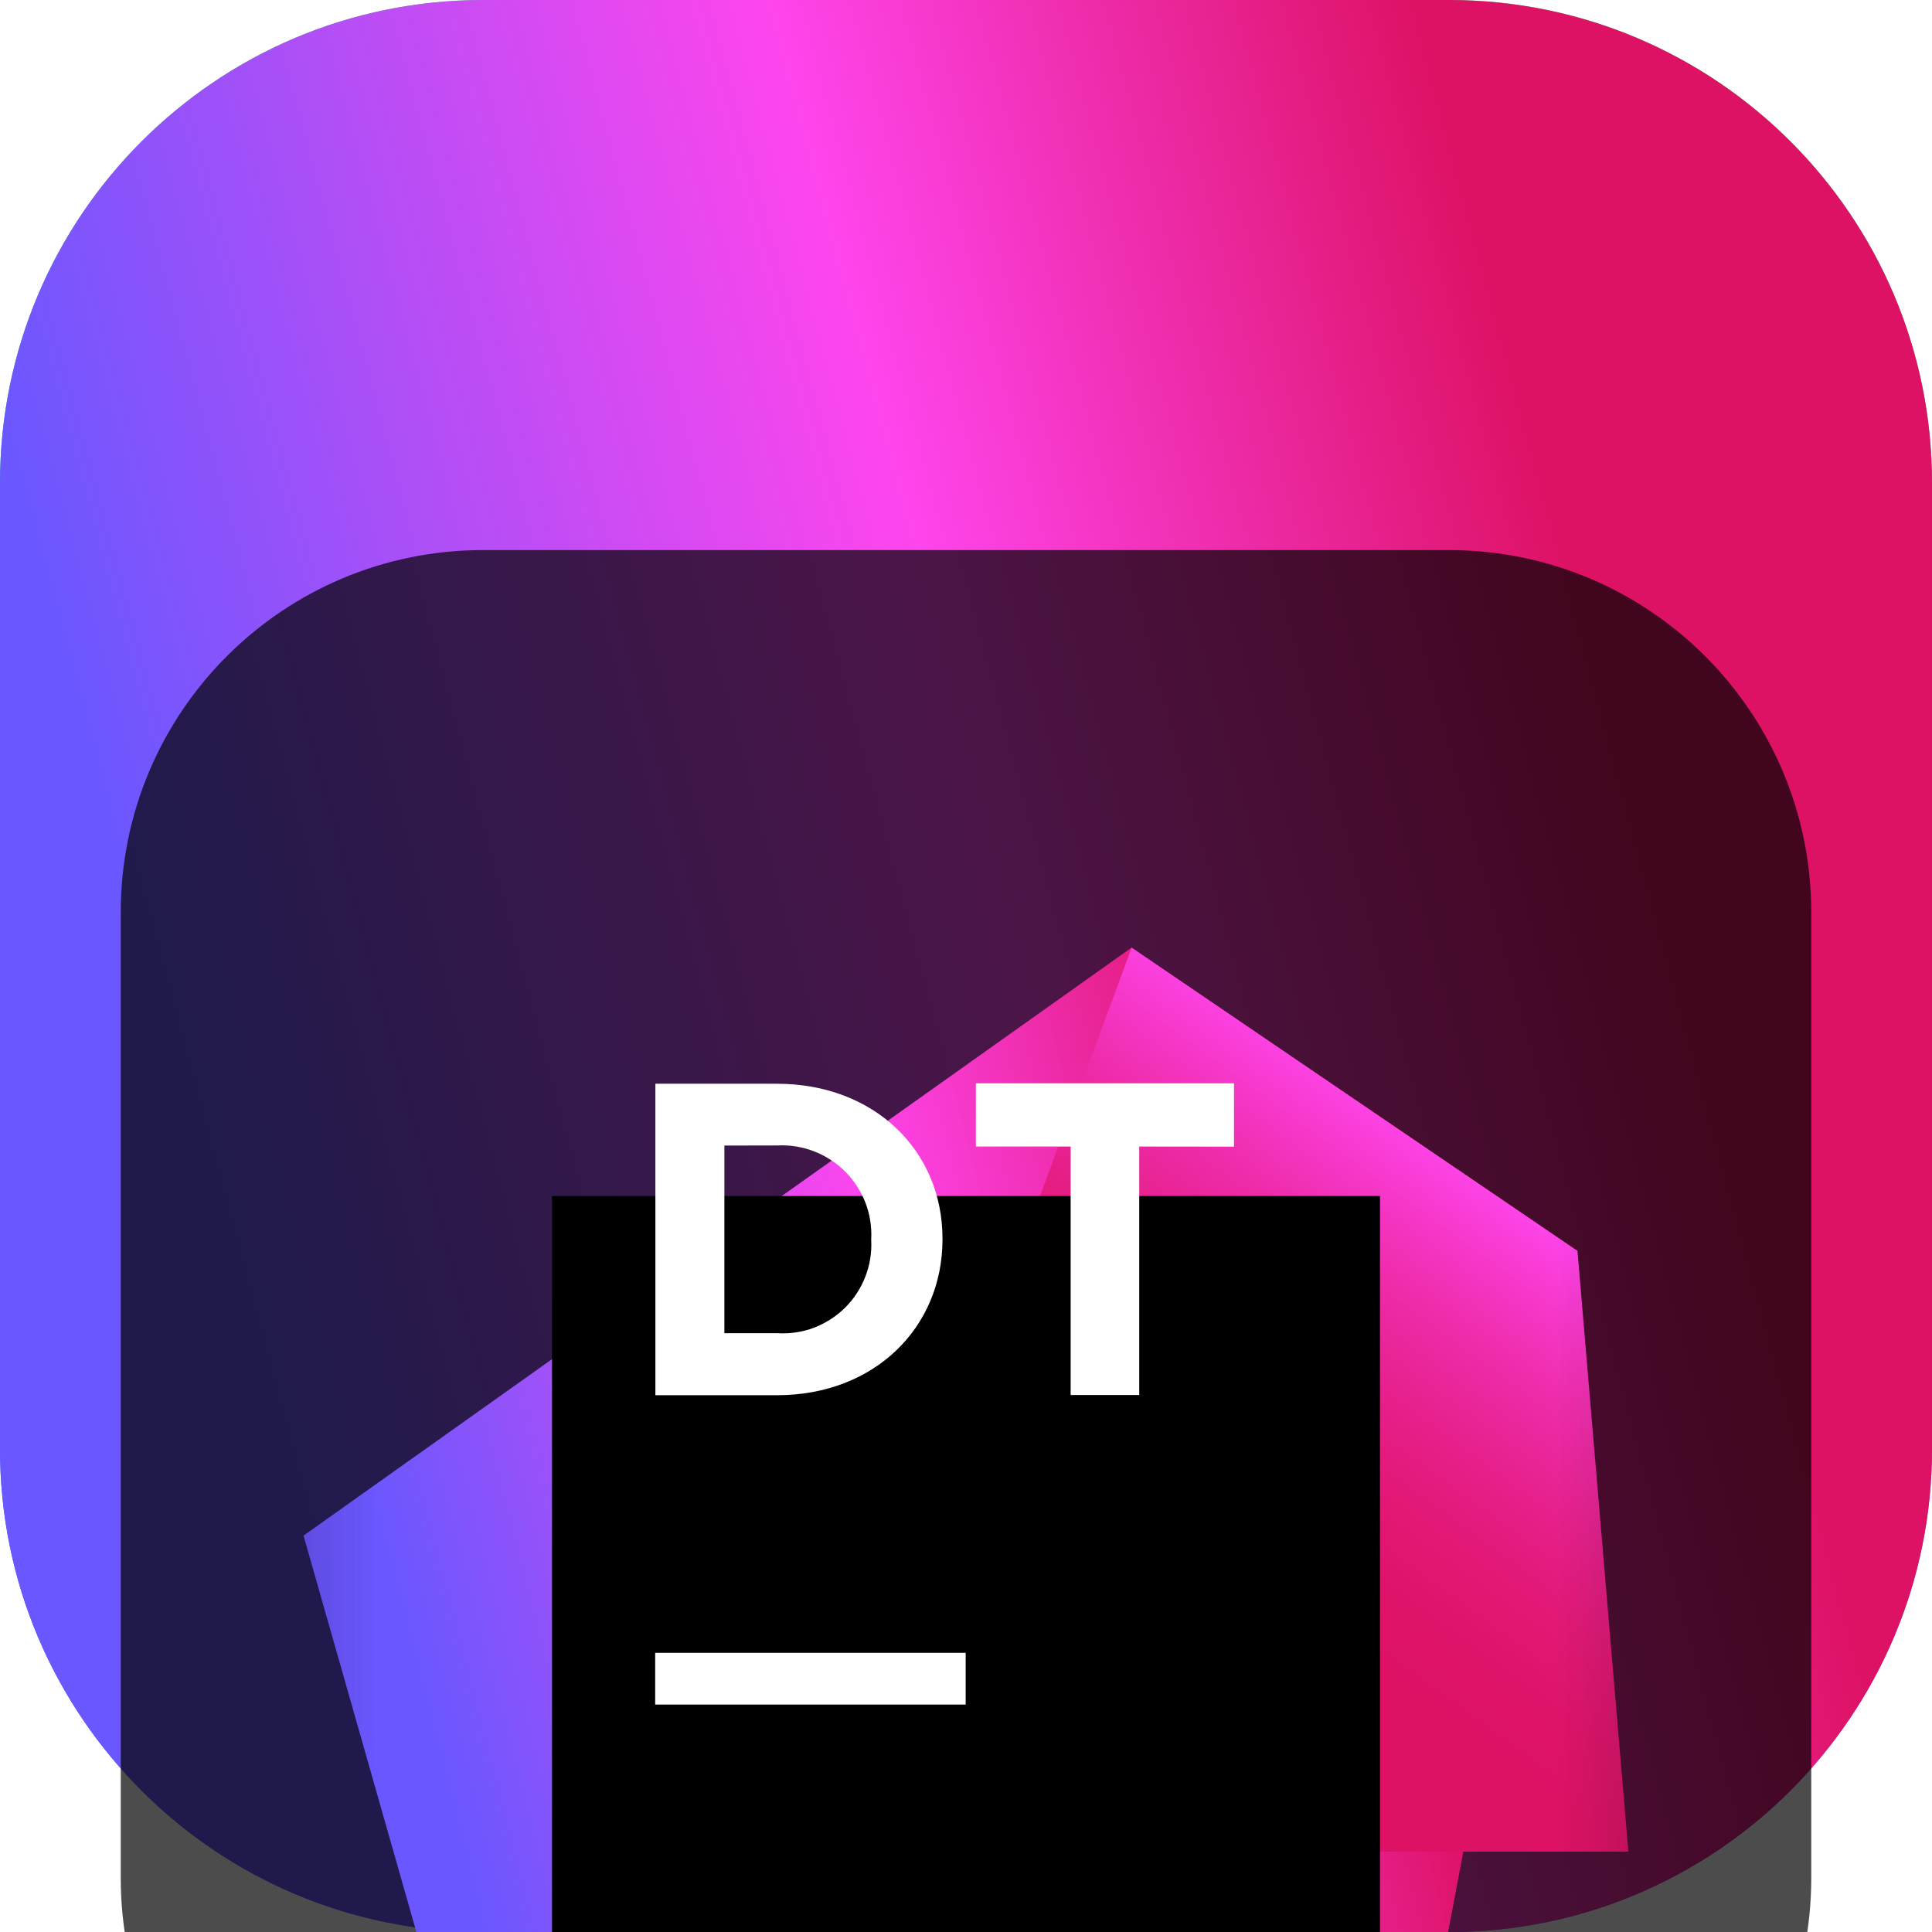 <svg width="18" height="18" viewBox="0 0 18 18" fill="none" xmlns="http://www.w3.org/2000/svg">
<g clip-path="url(#clip0_32_12249)">
<path d="M13.5 0H4.5C2.015 0 0 2.015 0 4.5V13.5C0 15.985 2.015 18 4.5 18H13.5C15.985 18 18 15.985 18 13.5V4.5C18 2.015 15.985 0 13.5 0Z" fill="url(#paint0_linear_32_12249)"/>
<path d="M13.5 0H4.5C2.015 0 0 2.015 0 4.5V13.5C0 15.985 2.015 18 4.5 18H13.5C15.985 18 18 15.985 18 13.5V4.5C18 2.015 15.985 0 13.5 0Z" fill="url(#paint1_linear_32_12249)"/>
<g filter="url(#filter0_i_32_12249)">
<path d="M13.5 1.125H4.5C2.636 1.125 1.125 2.636 1.125 4.5V13.5C1.125 15.364 2.636 16.875 4.5 16.875H13.5C15.364 16.875 16.875 15.364 16.875 13.5V4.5C16.875 2.636 15.364 1.125 13.5 1.125Z" fill="black" fill-opacity="0.7"/>
<mask id="mask0_32_12249" style="mask-type:luminance" maskUnits="userSpaceOnUse" x="2" y="2" width="14" height="14">
<path d="M15.75 2.25H2.25V15.75H15.75V2.25Z" fill="white"/>
</mask>
<g mask="url(#mask0_32_12249)">
<g filter="url(#filter1_d_32_12249)">
<path d="M14.697 5.655L10.542 2.829L2.828 8.307L4.782 15.171L13.214 13.461L14.697 5.655Z" fill="url(#paint2_linear_32_12249)"/>
</g>
<g filter="url(#filter2_d_32_12249)">
<path d="M14.697 5.655L10.543 2.829L9.521 5.601V11.251H15.171L14.697 5.655Z" fill="url(#paint3_linear_32_12249)"/>
</g>
<g filter="url(#filter3_d_32_12249)">
<path d="M5.143 5.143H12.857V12.857H5.143V5.143Z" fill="black"/>
</g>
<path d="M6.104 11.399H8.997V11.881H6.104V11.399Z" fill="white"/>
<path d="M6.106 6.097H7.238C8.149 6.097 8.781 6.723 8.781 7.539V7.548C8.781 8.365 8.151 8.999 7.238 8.999H6.106V6.097ZM6.749 6.673V8.421H7.243C7.359 8.428 7.475 8.411 7.584 8.37C7.692 8.328 7.791 8.265 7.874 8.183C7.956 8.101 8.02 8.003 8.062 7.895C8.104 7.787 8.123 7.671 8.117 7.555V7.547C8.123 7.431 8.105 7.314 8.063 7.205C8.021 7.097 7.957 6.998 7.874 6.915C7.792 6.833 7.693 6.769 7.585 6.727C7.476 6.685 7.359 6.666 7.243 6.672L6.749 6.673Z" fill="white"/>
<path d="M9.975 6.682H9.092V6.093H11.497V6.683L10.614 6.682V8.997H9.975V6.682Z" fill="white"/>
</g>
</g>
</g>
<defs>
<filter id="filter0_i_32_12249" x="1.125" y="1.125" width="15.75" height="19.75" filterUnits="userSpaceOnUse" color-interpolation-filters="sRGB">
<feFlood flood-opacity="0" result="BackgroundImageFix"/>
<feBlend mode="normal" in="SourceGraphic" in2="BackgroundImageFix" result="shape"/>
<feColorMatrix in="SourceAlpha" type="matrix" values="0 0 0 0 0 0 0 0 0 0 0 0 0 0 0 0 0 0 127 0" result="hardAlpha"/>
<feOffset dy="4"/>
<feGaussianBlur stdDeviation="2"/>
<feComposite in2="hardAlpha" operator="arithmetic" k2="-1" k3="1"/>
<feColorMatrix type="matrix" values="0 0 0 0 0 0 0 0 0 0 0 0 0 0 0 0 0 0 0.25 0"/>
<feBlend mode="normal" in2="shape" result="effect1_innerShadow_32_12249"/>
</filter>
<filter id="filter1_d_32_12249" x="-1.172" y="0.829" width="19.868" height="20.343" filterUnits="userSpaceOnUse" color-interpolation-filters="sRGB">
<feFlood flood-opacity="0" result="BackgroundImageFix"/>
<feColorMatrix in="SourceAlpha" type="matrix" values="0 0 0 0 0 0 0 0 0 0 0 0 0 0 0 0 0 0 127 0" result="hardAlpha"/>
<feOffset dy="2"/>
<feGaussianBlur stdDeviation="2"/>
<feComposite in2="hardAlpha" operator="out"/>
<feColorMatrix type="matrix" values="0 0 0 0 0 0 0 0 0 0 0 0 0 0 0 0 0 0 0.25 0"/>
<feBlend mode="normal" in2="BackgroundImageFix" result="effect1_dropShadow_32_12249"/>
<feBlend mode="normal" in="SourceGraphic" in2="effect1_dropShadow_32_12249" result="shape"/>
</filter>
<filter id="filter2_d_32_12249" x="5.521" y="0.829" width="13.65" height="16.423" filterUnits="userSpaceOnUse" color-interpolation-filters="sRGB">
<feFlood flood-opacity="0" result="BackgroundImageFix"/>
<feColorMatrix in="SourceAlpha" type="matrix" values="0 0 0 0 0 0 0 0 0 0 0 0 0 0 0 0 0 0 127 0" result="hardAlpha"/>
<feOffset dy="2"/>
<feGaussianBlur stdDeviation="2"/>
<feComposite in2="hardAlpha" operator="out"/>
<feColorMatrix type="matrix" values="0 0 0 0 0 0 0 0 0 0 0 0 0 0 0 0 0 0 0.25 0"/>
<feBlend mode="normal" in2="BackgroundImageFix" result="effect1_dropShadow_32_12249"/>
<feBlend mode="normal" in="SourceGraphic" in2="effect1_dropShadow_32_12249" result="shape"/>
</filter>
<filter id="filter3_d_32_12249" x="1.143" y="3.143" width="15.714" height="15.714" filterUnits="userSpaceOnUse" color-interpolation-filters="sRGB">
<feFlood flood-opacity="0" result="BackgroundImageFix"/>
<feColorMatrix in="SourceAlpha" type="matrix" values="0 0 0 0 0 0 0 0 0 0 0 0 0 0 0 0 0 0 127 0" result="hardAlpha"/>
<feOffset dy="2"/>
<feGaussianBlur stdDeviation="2"/>
<feComposite in2="hardAlpha" operator="out"/>
<feColorMatrix type="matrix" values="0 0 0 0 0 0 0 0 0 0 0 0 0 0 0 0 0 0 0.25 0"/>
<feBlend mode="normal" in2="BackgroundImageFix" result="effect1_dropShadow_32_12249"/>
<feBlend mode="normal" in="SourceGraphic" in2="effect1_dropShadow_32_12249" result="shape"/>
</filter>
<linearGradient id="paint0_linear_32_12249" x1="9" y1="0" x2="9" y2="18" gradientUnits="userSpaceOnUse">
<stop stop-color="#3BEA62"/>
<stop offset="0.51" stop-color="#087DF7"/>
<stop offset="1" stop-color="#6B57FF"/>
</linearGradient>
<linearGradient id="paint1_linear_32_12249" x1="-0.357" y1="11.246" x2="17.835" y2="6.366" gradientUnits="userSpaceOnUse">
<stop offset="0.12" stop-color="#6B57FF"/>
<stop offset="0.54" stop-color="#FF45ED"/>
<stop offset="0.85" stop-color="#DD1265"/>
</linearGradient>
<linearGradient id="paint2_linear_32_12249" x1="2.593" y1="10.54" x2="14.649" y2="7.43" gradientUnits="userSpaceOnUse">
<stop offset="0.12" stop-color="#6B57FF"/>
<stop offset="0.54" stop-color="#FF45ED"/>
<stop offset="0.85" stop-color="#DD1265"/>
</linearGradient>
<linearGradient id="paint3_linear_32_12249" x1="10.925" y1="9.689" x2="14.759" y2="4.433" gradientUnits="userSpaceOnUse">
<stop offset="0.19" stop-color="#DD1265"/>
<stop offset="0.29" stop-color="#DE146A"/>
<stop offset="0.41" stop-color="#E21977"/>
<stop offset="0.53" stop-color="#E7218E"/>
<stop offset="0.66" stop-color="#EF2DAD"/>
<stop offset="0.79" stop-color="#F93CD5"/>
<stop offset="0.85" stop-color="#FF45ED"/>
</linearGradient>
<clipPath id="clip0_32_12249">
<rect width="18" height="18" fill="white"/>
</clipPath>
</defs>
</svg>
